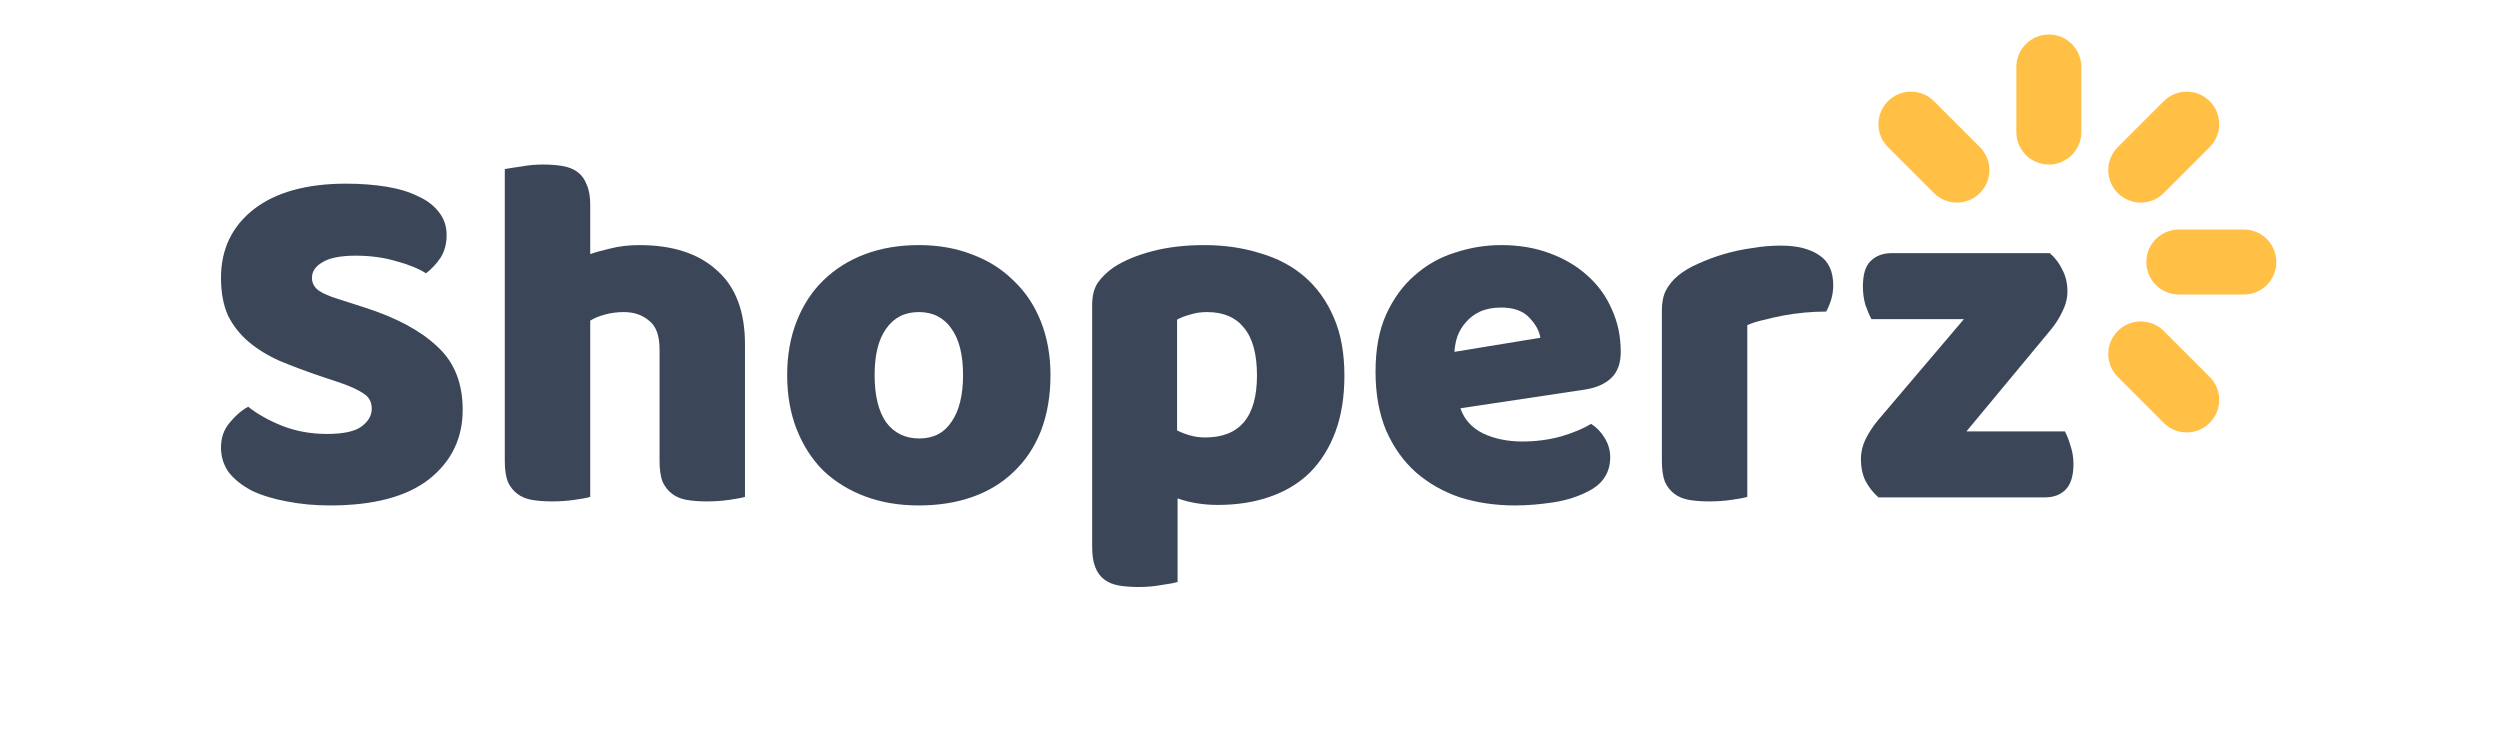 <svg width="181" height="54" viewBox="0 0 181 54" fill="none" xmlns="http://www.w3.org/2000/svg">
<path d="M23.167 27.224C22.1 26.86 21.13 26.495 20.256 26.131C19.383 25.742 18.631 25.28 18.001 24.745C17.37 24.21 16.873 23.578 16.509 22.849C16.17 22.096 16 21.184 16 20.115C16 18.049 16.788 16.396 18.365 15.157C19.965 13.917 22.197 13.297 25.059 13.297C26.102 13.297 27.072 13.37 27.969 13.516C28.867 13.662 29.631 13.893 30.261 14.209C30.916 14.5 31.425 14.889 31.789 15.375C32.153 15.837 32.335 16.384 32.335 17.016C32.335 17.648 32.189 18.195 31.898 18.657C31.607 19.094 31.256 19.471 30.843 19.787C30.31 19.447 29.594 19.155 28.697 18.912C27.799 18.644 26.817 18.511 25.75 18.511C24.659 18.511 23.858 18.669 23.349 18.985C22.84 19.276 22.585 19.653 22.585 20.115C22.585 20.48 22.742 20.783 23.058 21.026C23.373 21.245 23.846 21.452 24.477 21.646L26.405 22.266C28.685 22.995 30.431 23.931 31.644 25.073C32.88 26.191 33.499 27.723 33.499 29.667C33.499 31.733 32.687 33.41 31.061 34.698C29.436 35.962 27.047 36.594 23.895 36.594C22.779 36.594 21.736 36.497 20.766 36.302C19.82 36.132 18.983 35.877 18.256 35.537C17.552 35.172 16.994 34.735 16.582 34.224C16.194 33.689 16 33.082 16 32.401C16 31.696 16.206 31.101 16.619 30.615C17.031 30.104 17.48 29.715 17.965 29.448C18.644 29.983 19.468 30.445 20.438 30.834C21.433 31.222 22.512 31.417 23.676 31.417C24.865 31.417 25.701 31.235 26.186 30.87C26.672 30.505 26.914 30.08 26.914 29.594C26.914 29.108 26.72 28.743 26.332 28.5C25.944 28.233 25.398 27.978 24.695 27.735L23.167 27.224Z" fill="#3B4758"/>
<path d="M53.937 35.974C53.694 36.047 53.306 36.12 52.773 36.193C52.263 36.266 51.73 36.302 51.172 36.302C50.638 36.302 50.153 36.266 49.717 36.193C49.304 36.12 48.953 35.974 48.662 35.755C48.371 35.537 48.14 35.245 47.97 34.88C47.825 34.492 47.752 33.993 47.752 33.386V25.292C47.752 24.295 47.498 23.603 46.988 23.214C46.503 22.801 45.897 22.594 45.169 22.594C44.684 22.594 44.223 22.655 43.787 22.776C43.35 22.898 42.998 23.044 42.732 23.214V35.974C42.489 36.047 42.101 36.12 41.568 36.193C41.058 36.266 40.525 36.302 39.967 36.302C39.433 36.302 38.948 36.266 38.511 36.193C38.099 36.12 37.748 35.974 37.456 35.755C37.166 35.537 36.935 35.245 36.765 34.88C36.62 34.492 36.547 33.993 36.547 33.386V12.24C36.814 12.191 37.202 12.131 37.711 12.058C38.245 11.96 38.778 11.912 39.312 11.912C39.846 11.912 40.318 11.948 40.731 12.021C41.167 12.094 41.531 12.24 41.822 12.459C42.113 12.678 42.331 12.981 42.477 13.37C42.647 13.735 42.732 14.221 42.732 14.829V18.401C43.047 18.28 43.52 18.146 44.151 18C44.805 17.83 45.521 17.745 46.297 17.745C48.698 17.745 50.566 18.353 51.9 19.568C53.258 20.759 53.937 22.545 53.937 24.927V35.974Z" fill="#3B4758"/>
<path d="M76.055 27.151C76.055 28.658 75.824 30.007 75.364 31.198C74.903 32.365 74.248 33.349 73.399 34.151C72.574 34.953 71.58 35.561 70.416 35.974C69.252 36.387 67.954 36.594 66.523 36.594C65.092 36.594 63.794 36.375 62.63 35.938C61.466 35.5 60.46 34.88 59.611 34.078C58.786 33.252 58.143 32.255 57.683 31.089C57.222 29.922 56.991 28.61 56.991 27.151C56.991 25.717 57.222 24.417 57.683 23.25C58.143 22.084 58.786 21.099 59.611 20.297C60.46 19.471 61.466 18.839 62.63 18.401C63.794 17.964 65.092 17.745 66.523 17.745C67.954 17.745 69.252 17.976 70.416 18.438C71.58 18.875 72.574 19.507 73.399 20.334C74.248 21.136 74.903 22.12 75.364 23.287C75.824 24.453 76.055 25.742 76.055 27.151ZM63.322 27.151C63.322 28.634 63.6 29.776 64.158 30.578C64.74 31.356 65.541 31.745 66.559 31.745C67.578 31.745 68.354 31.344 68.888 30.542C69.446 29.74 69.725 28.61 69.725 27.151C69.725 25.693 69.446 24.575 68.888 23.797C68.33 22.995 67.542 22.594 66.523 22.594C65.504 22.594 64.716 22.995 64.158 23.797C63.6 24.575 63.322 25.693 63.322 27.151Z" fill="#3B4758"/>
<path d="M87.185 17.745C88.64 17.745 89.986 17.94 91.223 18.328C92.484 18.693 93.564 19.264 94.461 20.042C95.358 20.82 96.062 21.804 96.571 22.995C97.08 24.162 97.335 25.559 97.335 27.188C97.335 28.743 97.117 30.104 96.68 31.271C96.244 32.438 95.625 33.422 94.825 34.224C94.024 35.002 93.054 35.585 91.914 35.974C90.799 36.363 89.55 36.557 88.167 36.557C87.124 36.557 86.154 36.4 85.257 36.084V42.136C85.014 42.208 84.626 42.281 84.093 42.354C83.559 42.452 83.013 42.5 82.455 42.5C81.922 42.5 81.437 42.464 81 42.391C80.588 42.318 80.236 42.172 79.945 41.953C79.654 41.734 79.436 41.431 79.29 41.042C79.145 40.677 79.072 40.191 79.072 39.584V22.084C79.072 21.427 79.205 20.893 79.472 20.48C79.763 20.066 80.151 19.69 80.636 19.349C81.388 18.863 82.322 18.474 83.438 18.183C84.553 17.891 85.802 17.745 87.185 17.745ZM87.258 31.672C89.756 31.672 91.005 30.177 91.005 27.188C91.005 25.632 90.689 24.478 90.059 23.724C89.453 22.971 88.567 22.594 87.403 22.594C86.942 22.594 86.53 22.655 86.166 22.776C85.802 22.874 85.487 22.995 85.22 23.141V31.162C85.511 31.308 85.827 31.429 86.166 31.526C86.506 31.623 86.87 31.672 87.258 31.672Z" fill="#3B4758"/>
<path d="M109.703 36.594C108.272 36.594 106.938 36.4 105.701 36.011C104.488 35.597 103.421 34.99 102.5 34.188C101.602 33.386 100.887 32.377 100.353 31.162C99.844 29.946 99.589 28.524 99.589 26.896C99.589 25.292 99.844 23.919 100.353 22.776C100.887 21.61 101.578 20.662 102.427 19.933C103.276 19.179 104.246 18.632 105.337 18.292C106.429 17.927 107.544 17.745 108.684 17.745C109.97 17.745 111.134 17.94 112.177 18.328C113.244 18.717 114.153 19.252 114.905 19.933C115.681 20.613 116.276 21.427 116.688 22.375C117.125 23.323 117.343 24.356 117.343 25.474C117.343 26.301 117.112 26.933 116.652 27.37C116.191 27.808 115.548 28.087 114.723 28.209L105.737 29.558C106.004 30.36 106.55 30.967 107.375 31.38C108.199 31.769 109.145 31.964 110.212 31.964C111.207 31.964 112.14 31.842 113.014 31.599C113.911 31.332 114.639 31.028 115.196 30.688C115.584 30.931 115.912 31.271 116.179 31.709C116.445 32.146 116.579 32.608 116.579 33.094C116.579 34.188 116.07 35.002 115.051 35.537C114.275 35.95 113.402 36.229 112.431 36.375C111.461 36.521 110.552 36.594 109.703 36.594ZM108.684 22.266C108.102 22.266 107.593 22.363 107.156 22.558C106.744 22.752 106.404 23.007 106.138 23.323C105.871 23.615 105.665 23.955 105.519 24.344C105.398 24.709 105.325 25.085 105.301 25.474L111.522 24.453C111.449 23.967 111.182 23.481 110.722 22.995C110.261 22.509 109.582 22.266 108.684 22.266Z" fill="#3B4758"/>
<path d="M126.504 35.974C126.262 36.047 125.874 36.12 125.34 36.193C124.831 36.266 124.297 36.302 123.74 36.302C123.206 36.302 122.721 36.266 122.284 36.193C121.872 36.12 121.52 35.974 121.229 35.755C120.938 35.537 120.708 35.245 120.538 34.88C120.393 34.492 120.32 33.993 120.32 33.386V22.448C120.32 21.889 120.417 21.415 120.611 21.026C120.829 20.613 121.132 20.249 121.52 19.933C121.908 19.617 122.381 19.337 122.939 19.094C123.521 18.827 124.14 18.596 124.795 18.401C125.449 18.207 126.129 18.061 126.832 17.964C127.535 17.842 128.239 17.782 128.942 17.782C130.106 17.782 131.028 18.012 131.707 18.474C132.386 18.912 132.726 19.641 132.726 20.662C132.726 21.002 132.677 21.342 132.58 21.683C132.483 21.999 132.362 22.29 132.216 22.558C131.707 22.558 131.185 22.582 130.652 22.631C130.118 22.679 129.597 22.752 129.087 22.849C128.578 22.947 128.093 23.056 127.632 23.177C127.196 23.275 126.82 23.396 126.504 23.542V35.974Z" fill="#3B4758"/>
<path d="M136.002 36.011C135.614 35.67 135.299 35.269 135.056 34.807C134.838 34.346 134.729 33.823 134.729 33.24C134.729 32.754 134.838 32.28 135.056 31.818C135.299 31.332 135.59 30.882 135.929 30.469L142.187 23.105H135.493C135.347 22.837 135.202 22.497 135.056 22.084C134.935 21.67 134.874 21.221 134.874 20.735C134.874 19.884 135.056 19.276 135.42 18.912C135.808 18.523 136.317 18.328 136.948 18.328H148.408C148.796 18.669 149.099 19.07 149.317 19.532C149.56 19.993 149.681 20.516 149.681 21.099C149.681 21.585 149.56 22.072 149.317 22.558C149.099 23.019 148.82 23.457 148.481 23.87L142.369 31.235H149.499C149.645 31.502 149.778 31.842 149.899 32.255C150.045 32.669 150.118 33.118 150.118 33.604C150.118 34.455 149.924 35.075 149.536 35.464C149.172 35.828 148.675 36.011 148.044 36.011H136.002Z" fill="#3B4758"/>
<path d="M145.984 4.853C145.984 3.553 147.037 2.5 148.337 2.5C149.636 2.5 150.689 3.553 150.689 4.853V9.559C150.689 10.858 149.636 11.912 148.337 11.912C147.037 11.912 145.984 10.858 145.984 9.559V4.853Z" fill="#FFC045"/>
<path d="M136.689 10.652C135.77 9.733 135.77 8.243 136.689 7.324C137.608 6.405 139.098 6.405 140.017 7.324L143.344 10.652C144.263 11.571 144.263 13.06 143.344 13.979C142.425 14.898 140.936 14.898 140.017 13.979L136.689 10.652Z" fill="#FFC045"/>
<path d="M153.327 27.29C152.409 26.371 152.409 24.881 153.327 23.962C154.246 23.043 155.736 23.043 156.655 23.962L159.983 27.29C160.901 28.208 160.901 29.698 159.983 30.617C159.064 31.536 157.574 31.536 156.655 30.617L153.327 27.29Z" fill="#FFC045"/>
<path d="M157.748 21.323C156.449 21.323 155.395 20.27 155.395 18.971C155.395 17.671 156.449 16.618 157.748 16.618H162.454C163.754 16.618 164.807 17.671 164.807 18.971C164.807 20.27 163.754 21.323 162.454 21.323H157.748Z" fill="#FFC045"/>
<path d="M156.655 13.979C155.736 14.898 154.246 14.898 153.327 13.979C152.408 13.06 152.408 11.571 153.327 10.652L156.655 7.324C157.574 6.405 159.063 6.405 159.982 7.324C160.901 8.243 160.901 9.733 159.982 10.652L156.655 13.979Z" fill="#FFC045"/>
</svg>
